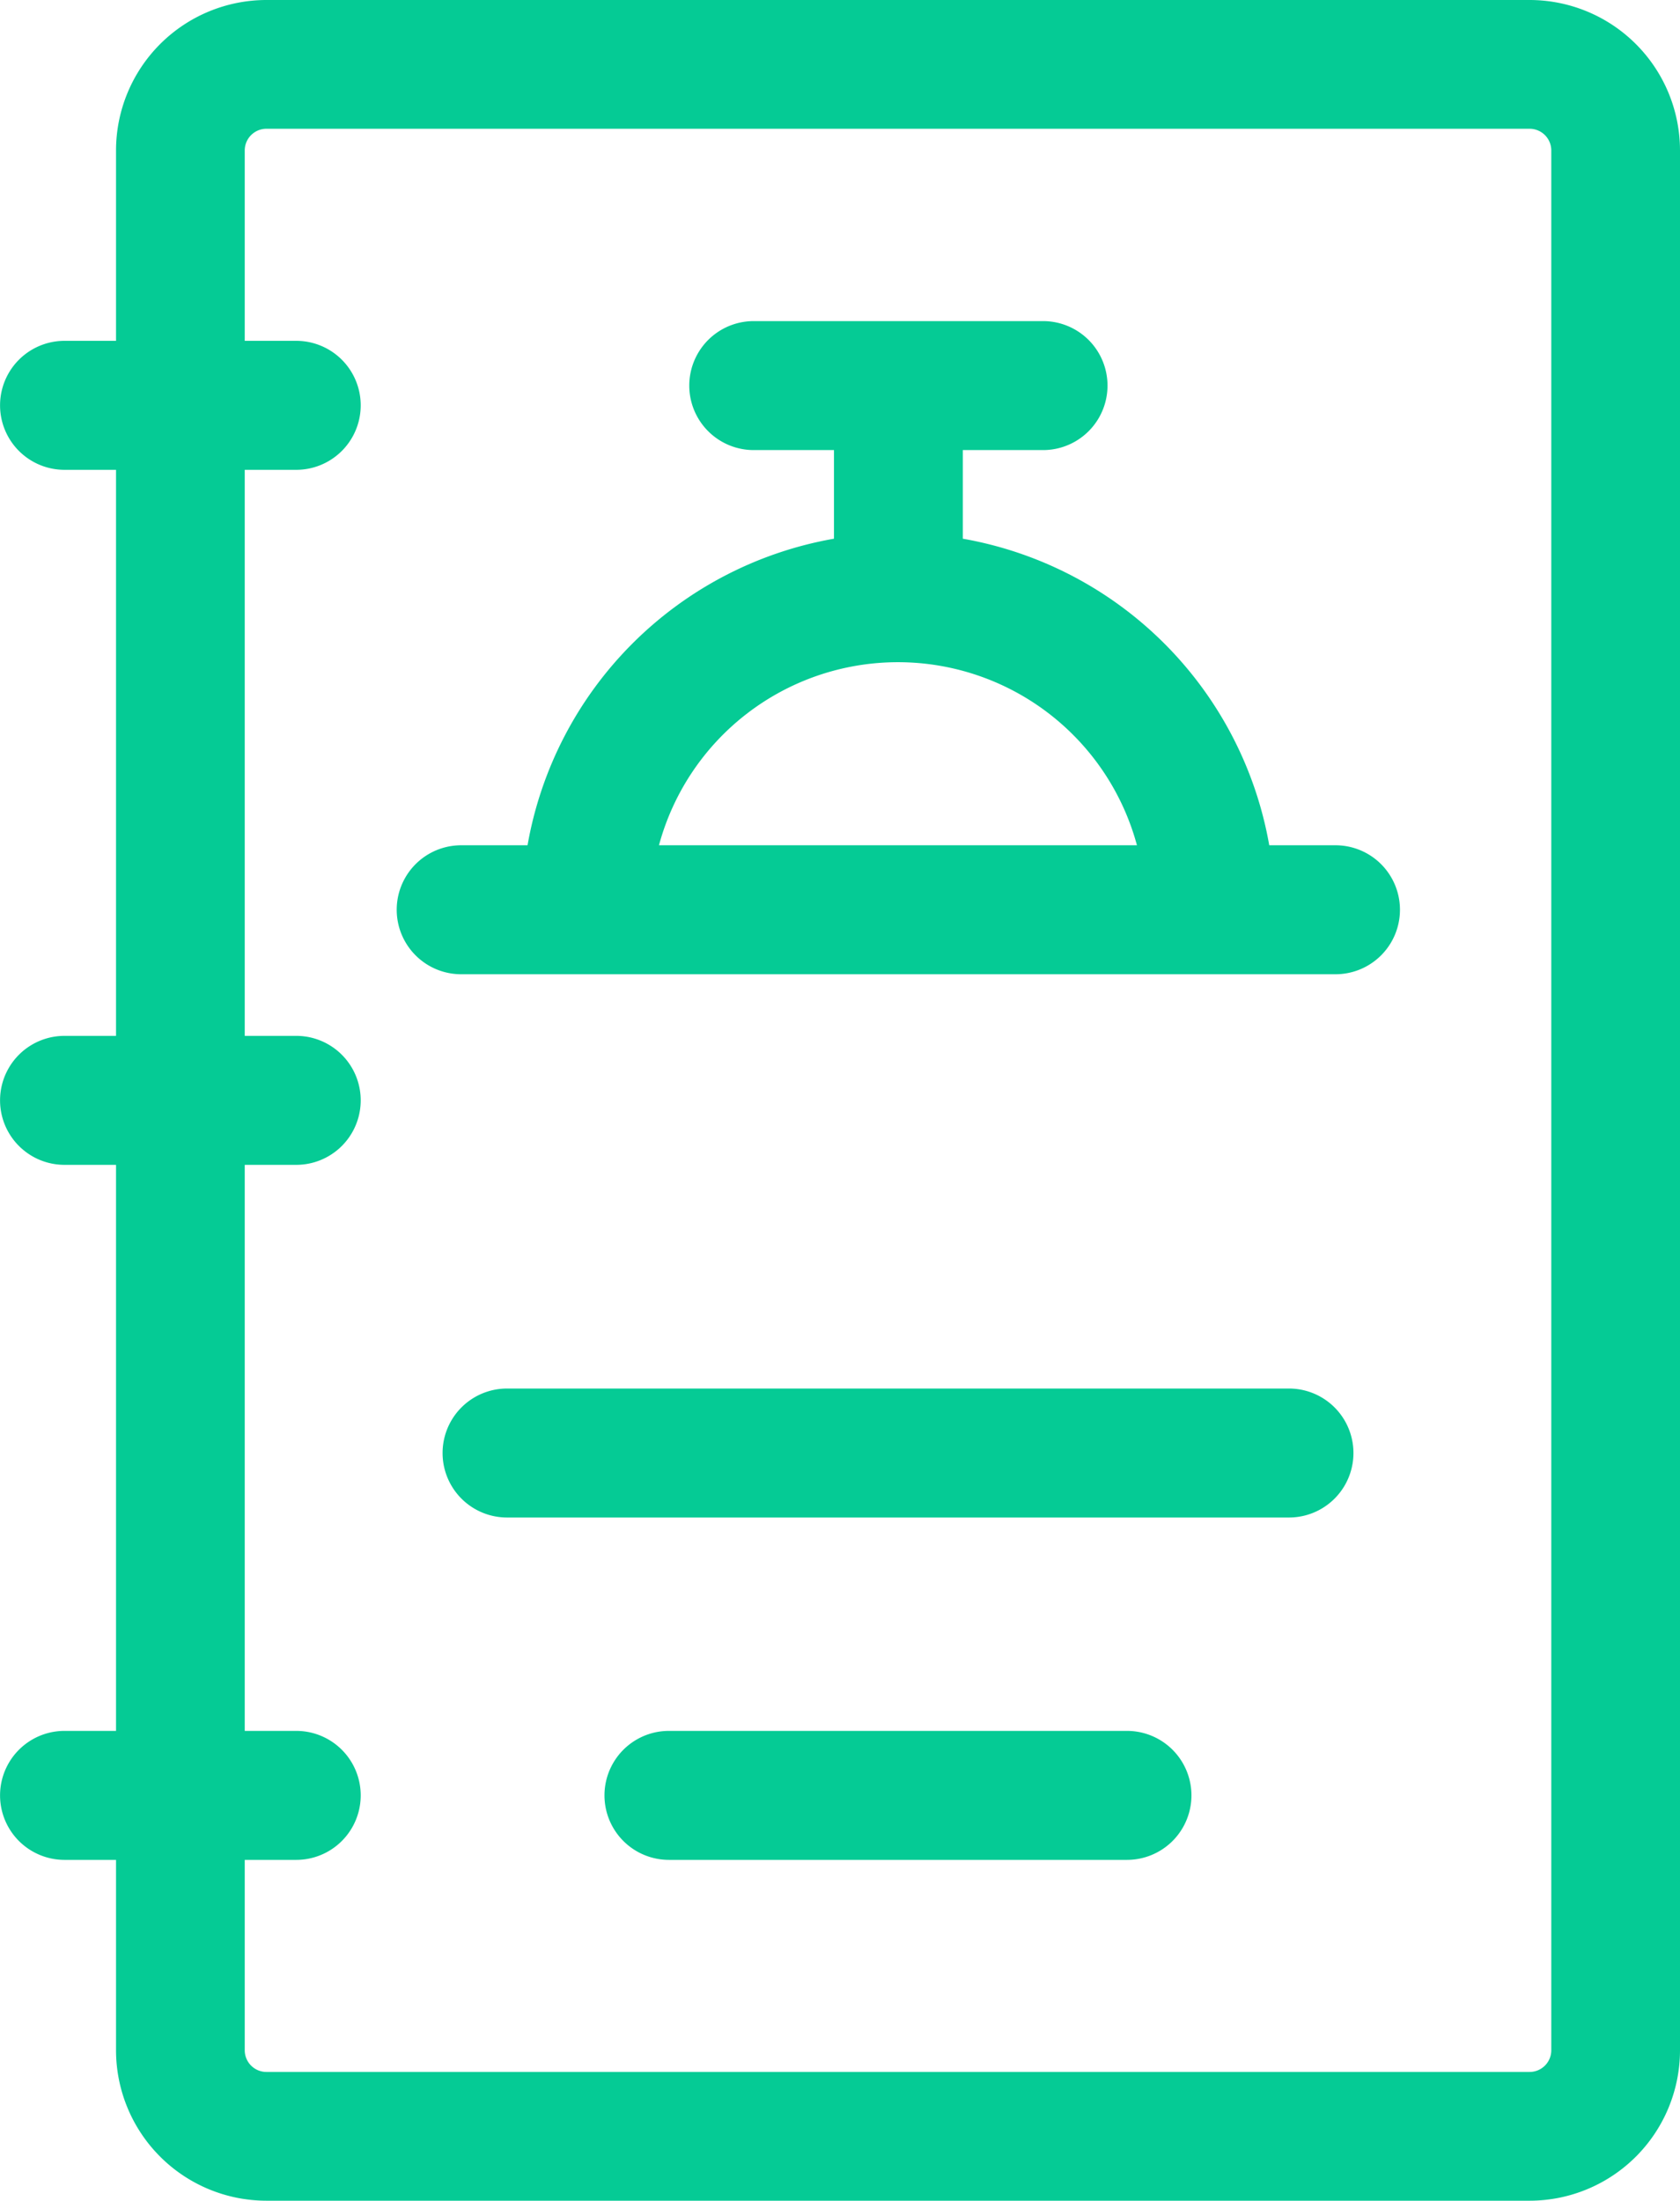 <svg xmlns="http://www.w3.org/2000/svg" width="15.493" height="20.287" viewBox="0 0 15.493 20.287">
  <g id="cardapio" transform="translate(-33 -167.598)">
    <g id="cardapio-2" data-name="cardapio" transform="translate(-27.5 167.598)">
      <path id="Caminho_875" data-name="Caminho 875" d="M74.606,0H62.957A1.388,1.388,0,0,0,61.57,1.387V3.142h-.475a.594.594,0,0,0,0,1.189h.475V9.549h-.475a.594.594,0,0,0,0,1.189h.475v5.218h-.475a.594.594,0,0,0,0,1.189h.475V18.9a1.388,1.388,0,0,0,1.387,1.387H74.606A1.388,1.388,0,0,0,75.993,18.9V1.387A1.388,1.388,0,0,0,74.606,0Zm.2,18.9a.2.2,0,0,1-.2.2H62.957a.2.2,0,0,1-.2-.2V17.145h.475a.594.594,0,1,0,0-1.189h-.475V10.738h.475a.594.594,0,0,0,0-1.189h-.475V4.331h.475a.594.594,0,0,0,0-1.189h-.475V1.387a.2.2,0,0,1,.2-.2H74.606a.2.2,0,0,1,.2.2Z" fill="#05cb95"/>
      <path id="Caminho_876" data-name="Caminho 876" d="M161.408,79.5H160.8a3.48,3.48,0,0,0-2.826-2.826v-.817h.74a.594.594,0,0,0,0-1.189h-2.668a.594.594,0,1,0,0,1.189h.74v.817a3.48,3.48,0,0,0-2.826,2.826h-.612a.594.594,0,0,0,0,1.189h8.063a.594.594,0,1,0,0-1.189Zm-6.236,0a2.283,2.283,0,0,1,4.408,0Z" transform="translate(-88.595 -71.708)" fill="#05cb95"/>
      <path id="Caminho_877" data-name="Caminho 877" d="M171.306,323.05h-7.211a.594.594,0,1,0,0,1.189h7.211a.594.594,0,1,0,0-1.189Z" transform="translate(-98.919 -310.25)" fill="#05cb95"/>
      <path id="Caminho_878" data-name="Caminho 878" d="M206.018,402.7h-4.224a.594.594,0,1,0,0,1.189h4.224a.594.594,0,1,0,0-1.189Z" transform="translate(-135.125 -386.744)" fill="#05cb95"/>
    </g>
  </g>
</svg>
